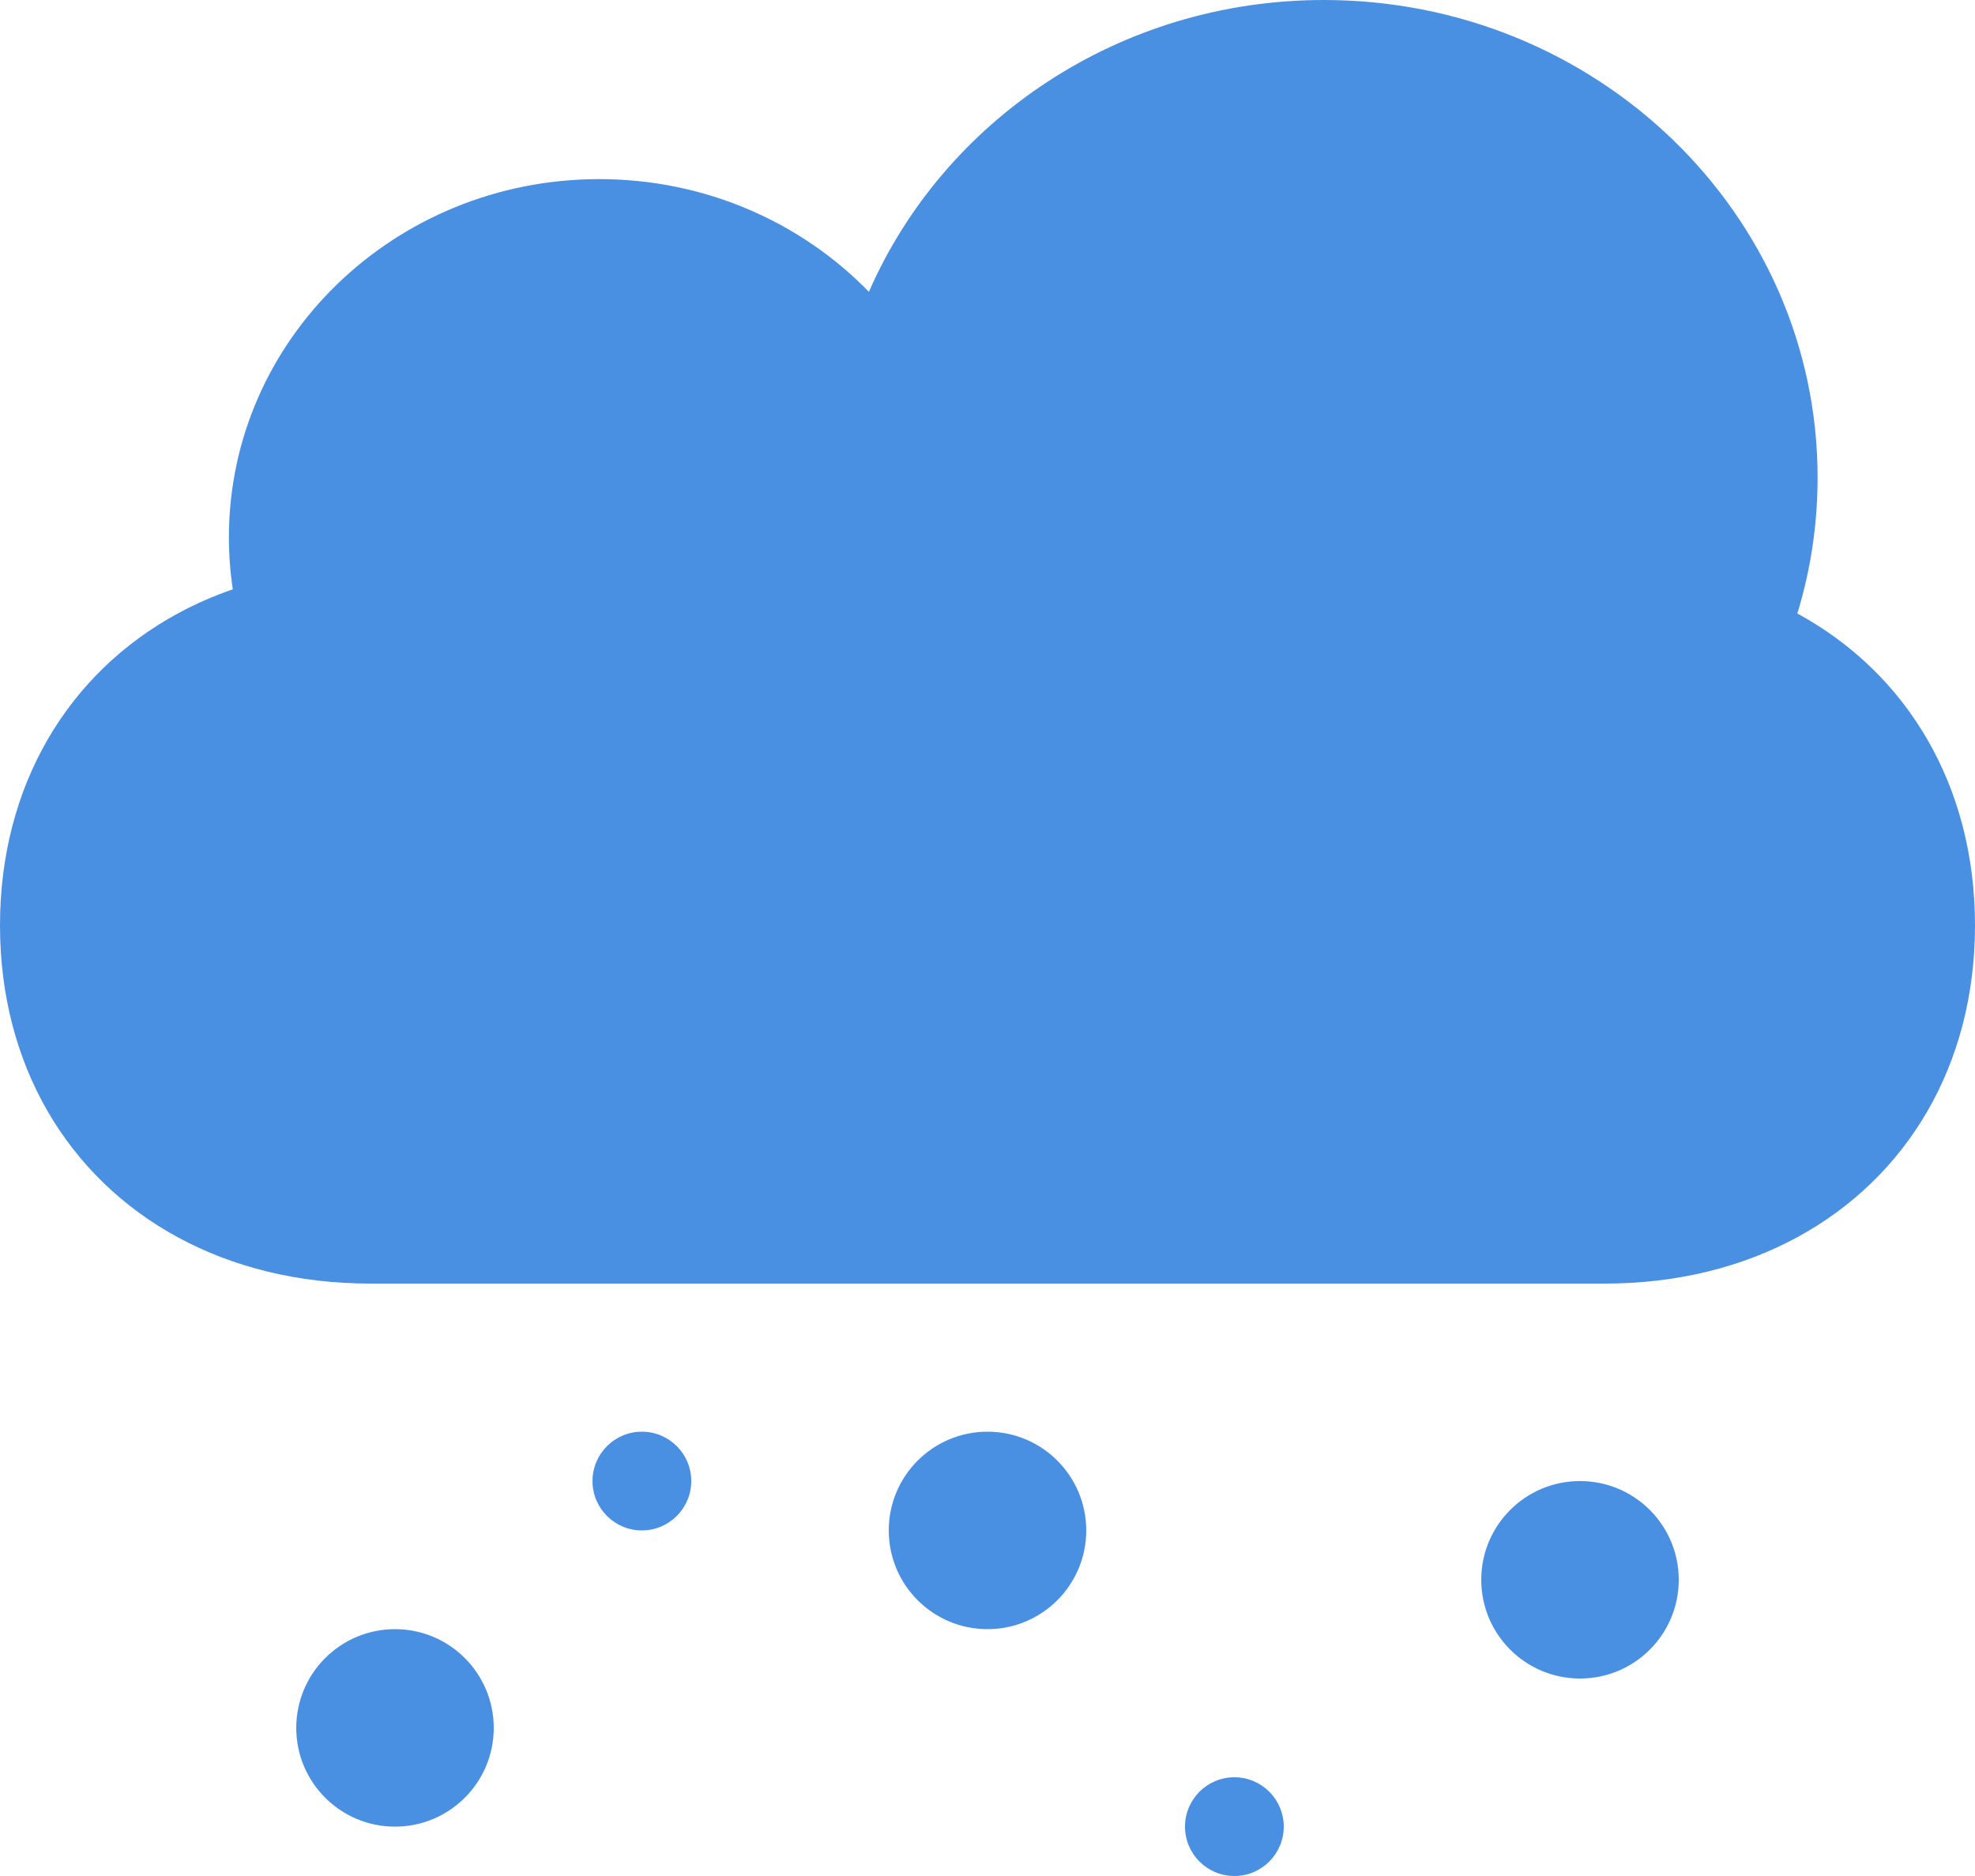 <?xml version="1.0" ?><svg height="38" viewBox="0 0 40 38" width="40" xmlns="http://www.w3.org/2000/svg"><g fill="none" fill-rule="evenodd" transform="translate(-4 -4)"><rect height="48" width="48"/><path d="M40.402,16.427 C41.511,17.03 42.41,17.9 43.032,18.974 C43.655,20.049 44,21.327 44,22.744 C44,24.161 43.655,25.44 43.032,26.515 C42.409,27.589 41.508,28.461 40.397,29.063 C39.286,29.666 37.965,30 36.5,30 L11.5,30 C10.035,30 8.714,29.666 7.603,29.063 C6.492,28.461 5.591,27.589 4.968,26.515 C4.345,25.44 4,24.161 4,22.744 C4,21.327 4.345,20.049 4.968,18.974 C5.591,17.899 6.492,17.028 7.603,16.425 C7.953,16.235 8.325,16.071 8.715,15.937 C8.663,15.593 8.636,15.241 8.636,14.884 C8.636,10.876 11.994,7.628 16.136,7.628 C18.289,7.628 20.23,8.505 21.598,9.911 C23.115,6.437 26.67,4 30.812,4 C36.335,4 40.812,8.331 40.812,13.674 C40.812,14.631 40.669,15.555 40.402,16.427 Z" fill="#4A90E2"/><circle cx="12" cy="39" fill="#4A90E2" r="2"/><circle cx="24" cy="35" fill="#4A90E2" r="2"/><circle cx="17" cy="34" fill="#4A90E2" r="1"/><circle cx="36" cy="36" fill="#4A90E2" r="2"/><circle cx="29" cy="41" fill="#4A90E2" r="1"/></g></svg>
